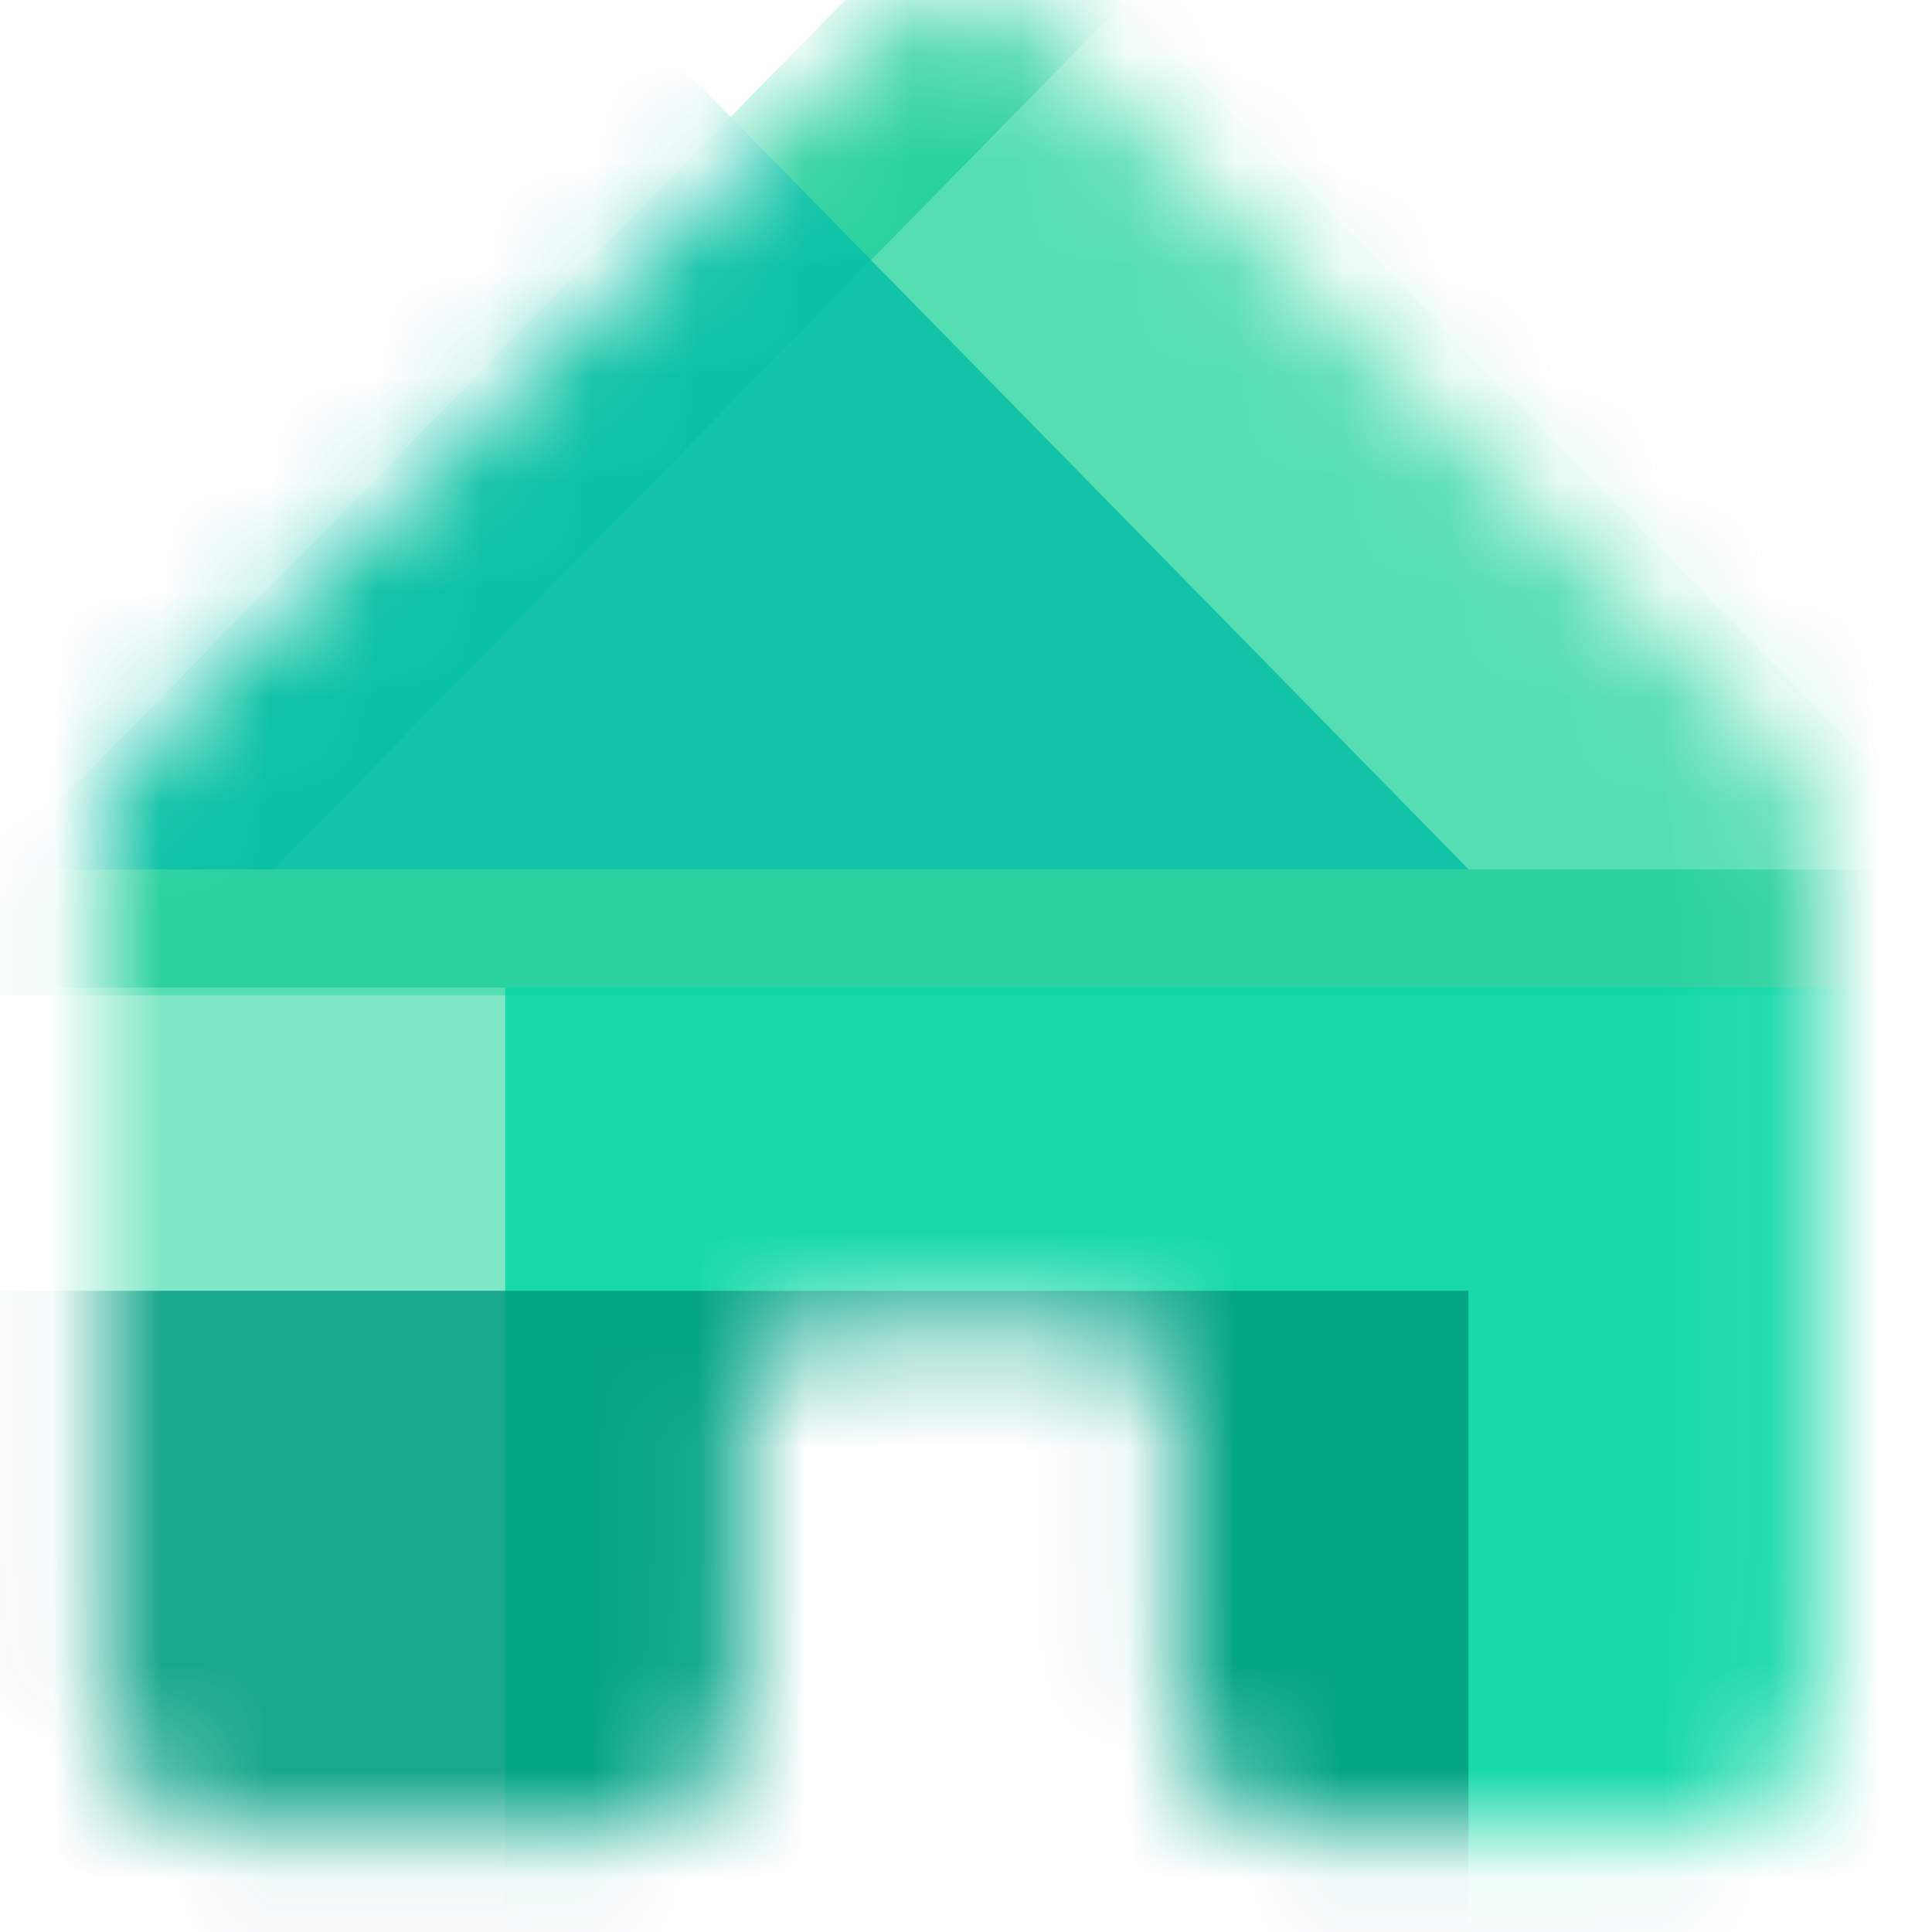 <svg width="18" height="18" viewBox="0 0 18 18" fill="none" xmlns="http://www.w3.org/2000/svg">
<mask id="mask0_2741_25188" style="mask-type:alpha" maskUnits="userSpaceOnUse" x="0" y="0" width="17" height="18">
<path d="M16.941 7.871V15.73C16.941 16.09 16.801 16.436 16.551 16.692C16.301 16.947 15.962 17.09 15.608 17.09H12.275C11.921 17.09 11.582 16.947 11.332 16.692C11.082 16.436 10.941 16.09 10.941 15.73V13.042C10.941 12.862 10.871 12.689 10.746 12.561C10.621 12.434 10.451 12.362 10.275 12.362H8.941H7.608C7.431 12.362 7.262 12.434 7.137 12.561C7.012 12.689 6.941 12.862 6.941 13.042V15.73C6.941 16.09 6.801 16.436 6.551 16.692C6.301 16.947 5.962 17.09 5.608 17.09H2.275C1.921 17.09 1.582 16.947 1.332 16.692C1.082 16.436 0.941 16.09 0.941 15.73V7.871C0.941 7.683 0.98 7.496 1.054 7.324C1.128 7.152 1.236 6.997 1.372 6.869L8.039 0.453L8.048 0.444C8.294 0.216 8.613 0.09 8.945 0.09C9.277 0.09 9.597 0.216 9.842 0.444C9.845 0.447 9.848 0.45 9.851 0.453L16.518 6.869C16.652 6.998 16.76 7.153 16.832 7.325C16.905 7.497 16.942 7.683 16.941 7.871Z" fill="#5B6166"/>
</mask>
<g mask="url(#mask0_2741_25188)">
<path d="M9.164 -1.315L19.547 9.272H-1.218L9.164 -1.315Z" fill="#D9D9D9"/>
<path opacity="0.8" d="M9.164 -1.315L19.547 9.272H-1.218L9.164 -1.315Z" fill="#00CF91"/>
<path opacity="0.8" d="M12.93 -2.486L23.312 8.101H2.548L12.93 -2.486Z" fill="#5FE1B7"/>
<path opacity="0.8" d="M3.301 -2.486L13.684 8.101H-7.081L3.301 -2.486Z" fill="#02BDA5"/>
<rect opacity="0.8" x="0.508" y="9.201" width="17.314" height="9.565" fill="#5FE1B7"/>
<rect opacity="0.8" x="4.707" y="9.201" width="17.314" height="9.565" fill="#00D6A2"/>
<rect opacity="0.8" x="-3.633" y="12.026" width="17.314" height="9.565" fill="#009980"/>
</g>
</svg>
